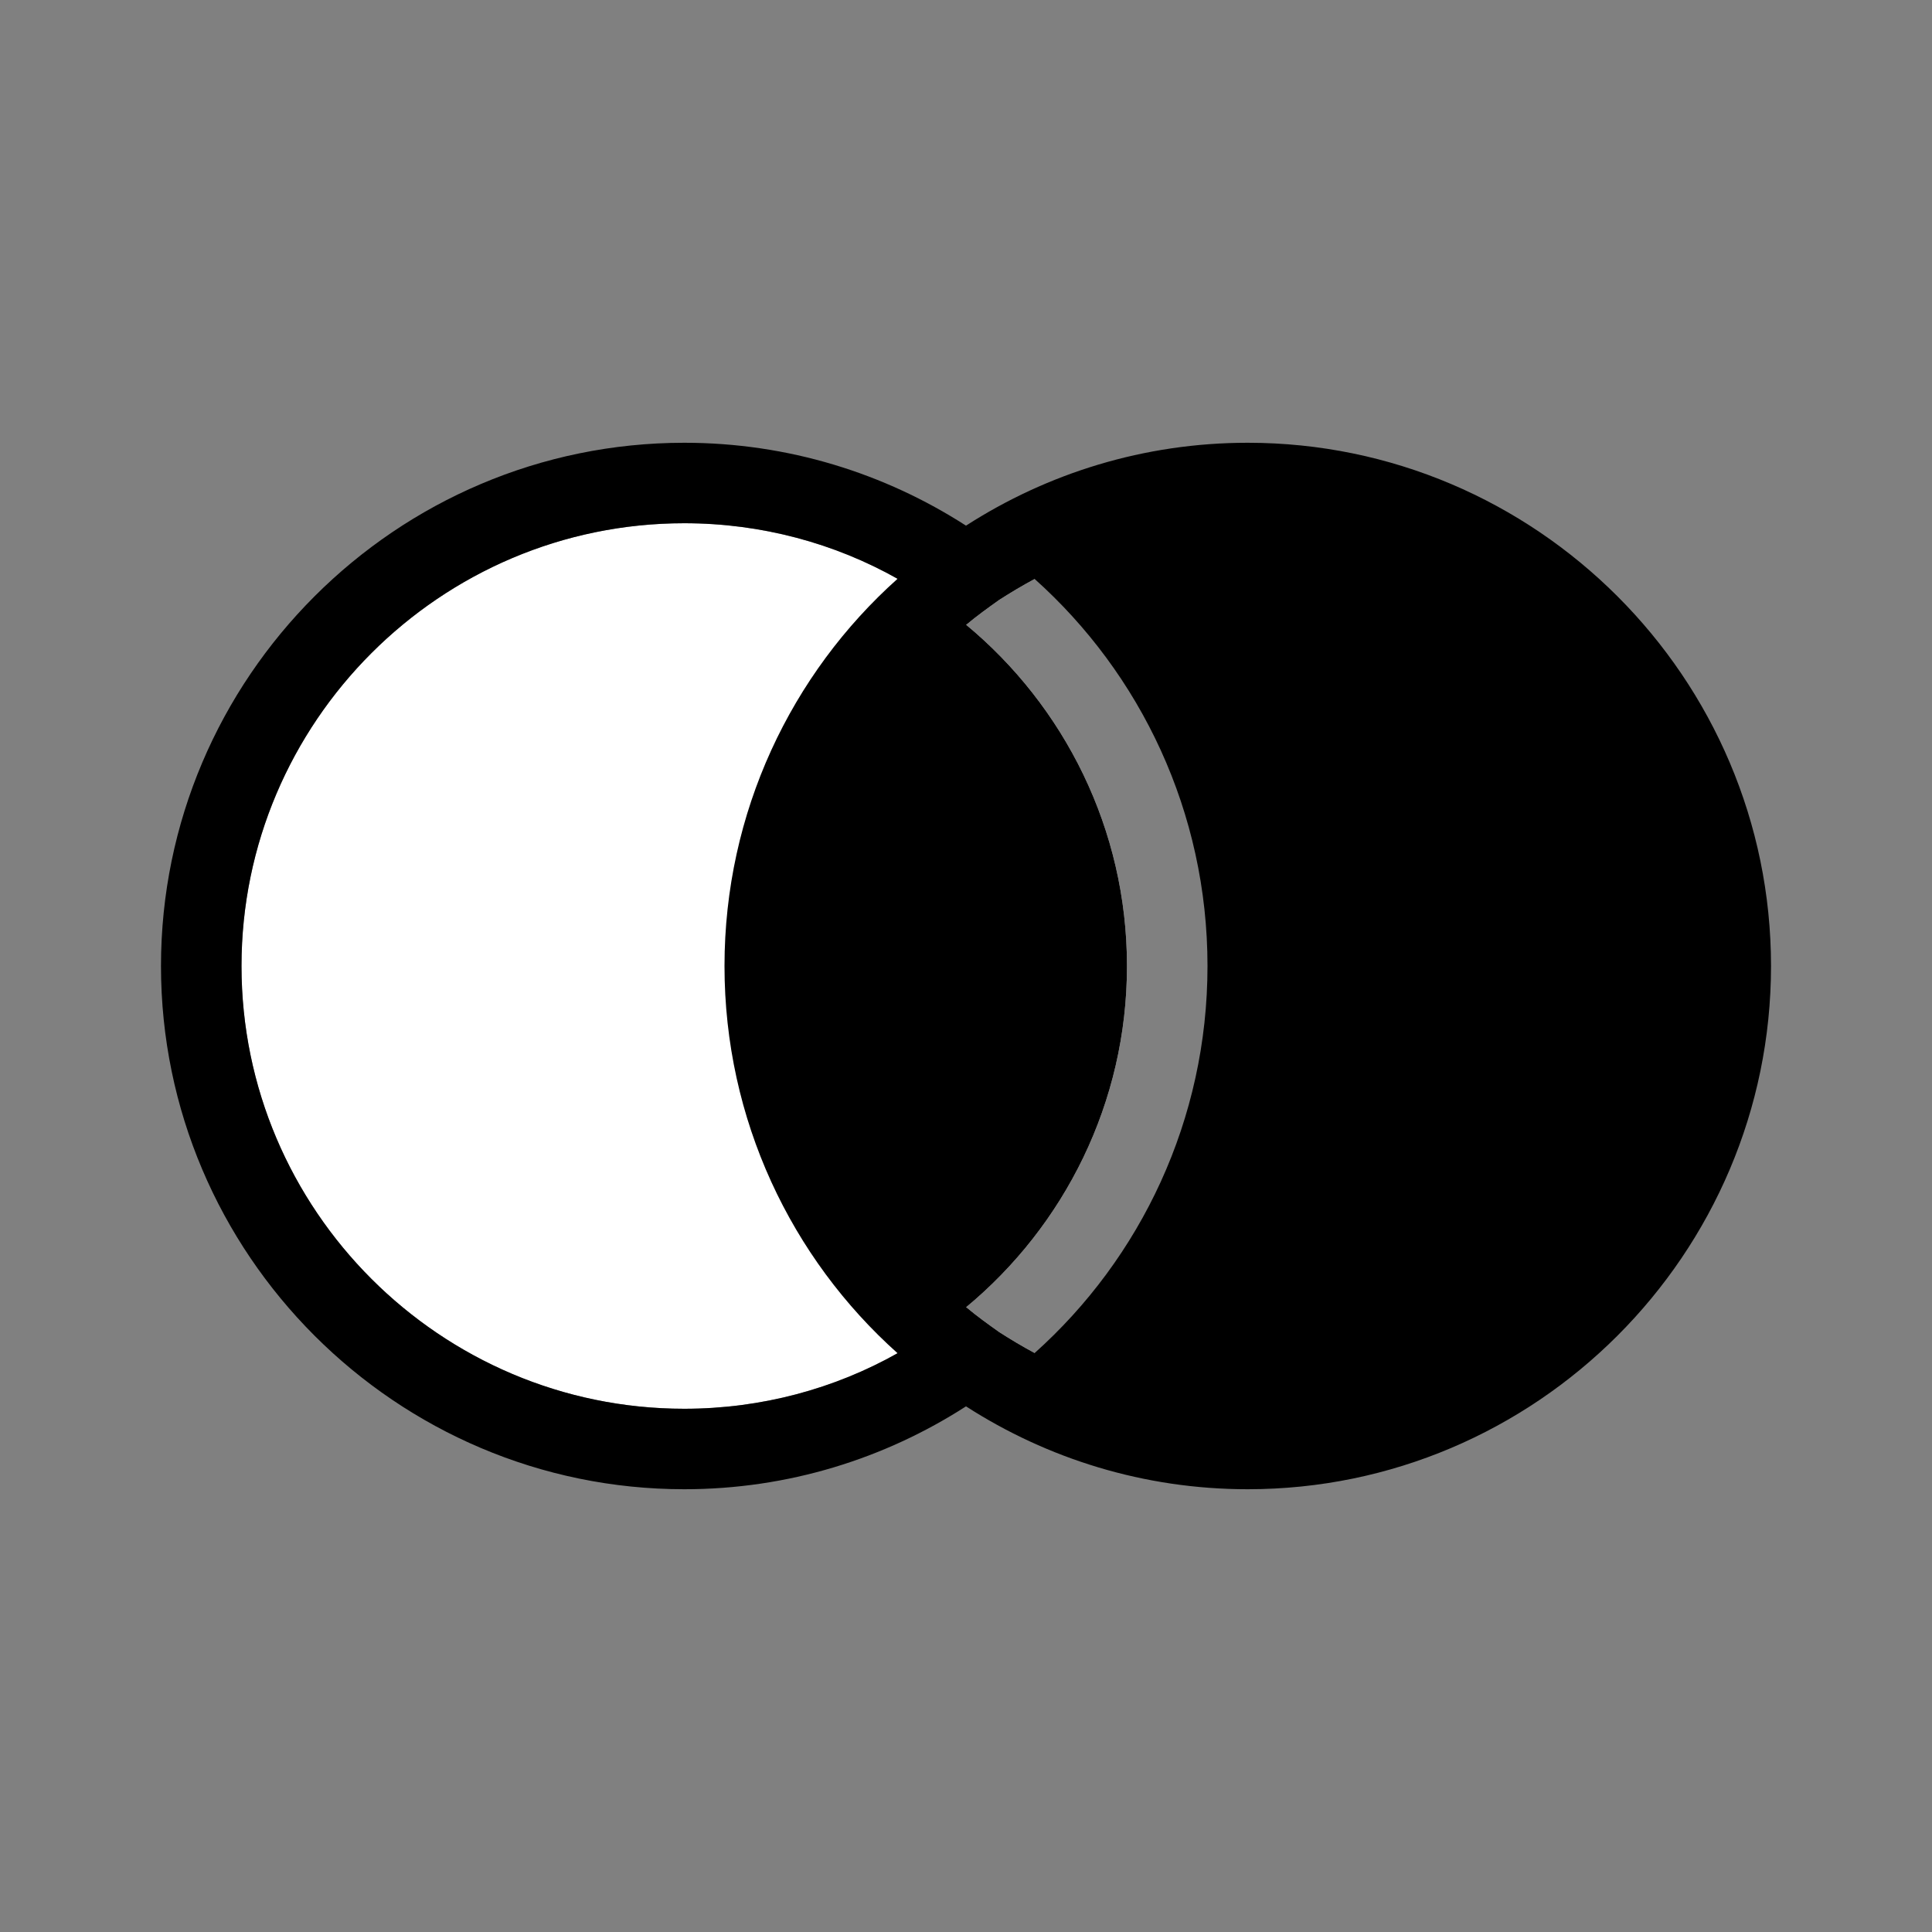 <svg width="40" height="40" viewBox="0 0 40 40" fill="none" xmlns="http://www.w3.org/2000/svg">
<rect x="0" y="0" width="40" height="40" fill="#808080" stroke="none"/>
<path d="M18.583 11.983C17.283 11.25 15.767 10.833 14.167 10.833C9.117 10.833 5 14.95 5 20C5 25.05 9.117 29.167 14.167 29.167C15.767 29.167 17.283 28.75 18.583 28.017C18.833 27.883 19.083 27.733 19.317 27.583C19.55 27.417 19.783 27.25 20 27.067C22.033 25.383 23.333 22.833 23.333 20C23.333 17.167 22.033 14.617 20 12.933C19.783 12.75 19.55 12.583 19.317 12.417C19.083 12.267 18.833 12.117 18.583 11.983Z" fill="white"/>
<path d="M20 27.067C19.783 27.25 19.55 27.417 19.317 27.583C19.083 27.733 18.833 27.883 18.583 28.017C17.283 28.75 15.767 29.167 14.167 29.167C9.117 29.167 5 25.05 5 20C5 14.95 9.117 10.833 14.167 10.833C15.767 10.833 17.283 11.25 18.583 11.983C18.833 12.117 19.083 12.267 19.317 12.417C19.55 12.583 19.783 12.75 20 12.933C20.217 12.75 20.45 12.583 20.683 12.417C20.917 12.267 21.167 12.117 21.417 11.983C21.2 11.767 20.967 11.583 20.733 11.4C20.5 11.217 20.25 11.05 20 10.883C18.317 9.8 16.317 9.167 14.167 9.167C8.2 9.167 3.333 14.033 3.333 20C3.333 25.967 8.2 30.833 14.167 30.833C16.317 30.833 18.317 30.2 20 29.117C20.25 28.95 20.5 28.783 20.733 28.6C20.967 28.417 21.2 28.233 21.417 28.017C21.167 27.883 20.917 27.733 20.683 27.583C20.45 27.417 20.217 27.25 20 27.067Z" fill="black"/>
<path d="M25.833 9.167C23.683 9.167 21.683 9.8 20 10.883C19.75 11.05 19.5 11.217 19.267 11.4C19.033 11.583 18.8 11.767 18.583 11.983C16.383 13.95 15 16.817 15 20C15 23.183 16.383 26.05 18.583 28.017C18.8 28.233 19.033 28.417 19.267 28.6C19.5 28.783 19.75 28.95 20 29.117C21.683 30.2 23.683 30.833 25.833 30.833C31.8 30.833 36.667 25.967 36.667 20C36.667 14.033 31.8 9.167 25.833 9.167ZM20 27.067C22.033 25.383 23.333 22.833 23.333 20C23.333 17.167 22.033 14.617 20 12.933C20.217 12.75 20.45 12.583 20.683 12.417C20.917 12.267 21.167 12.117 21.417 11.983C23.617 13.95 25 16.817 25 20C25 23.183 23.617 26.05 21.417 28.017C21.167 27.883 20.917 27.733 20.683 27.583C20.45 27.417 20.217 27.25 20 27.067Z" fill="black"/>
</svg>
